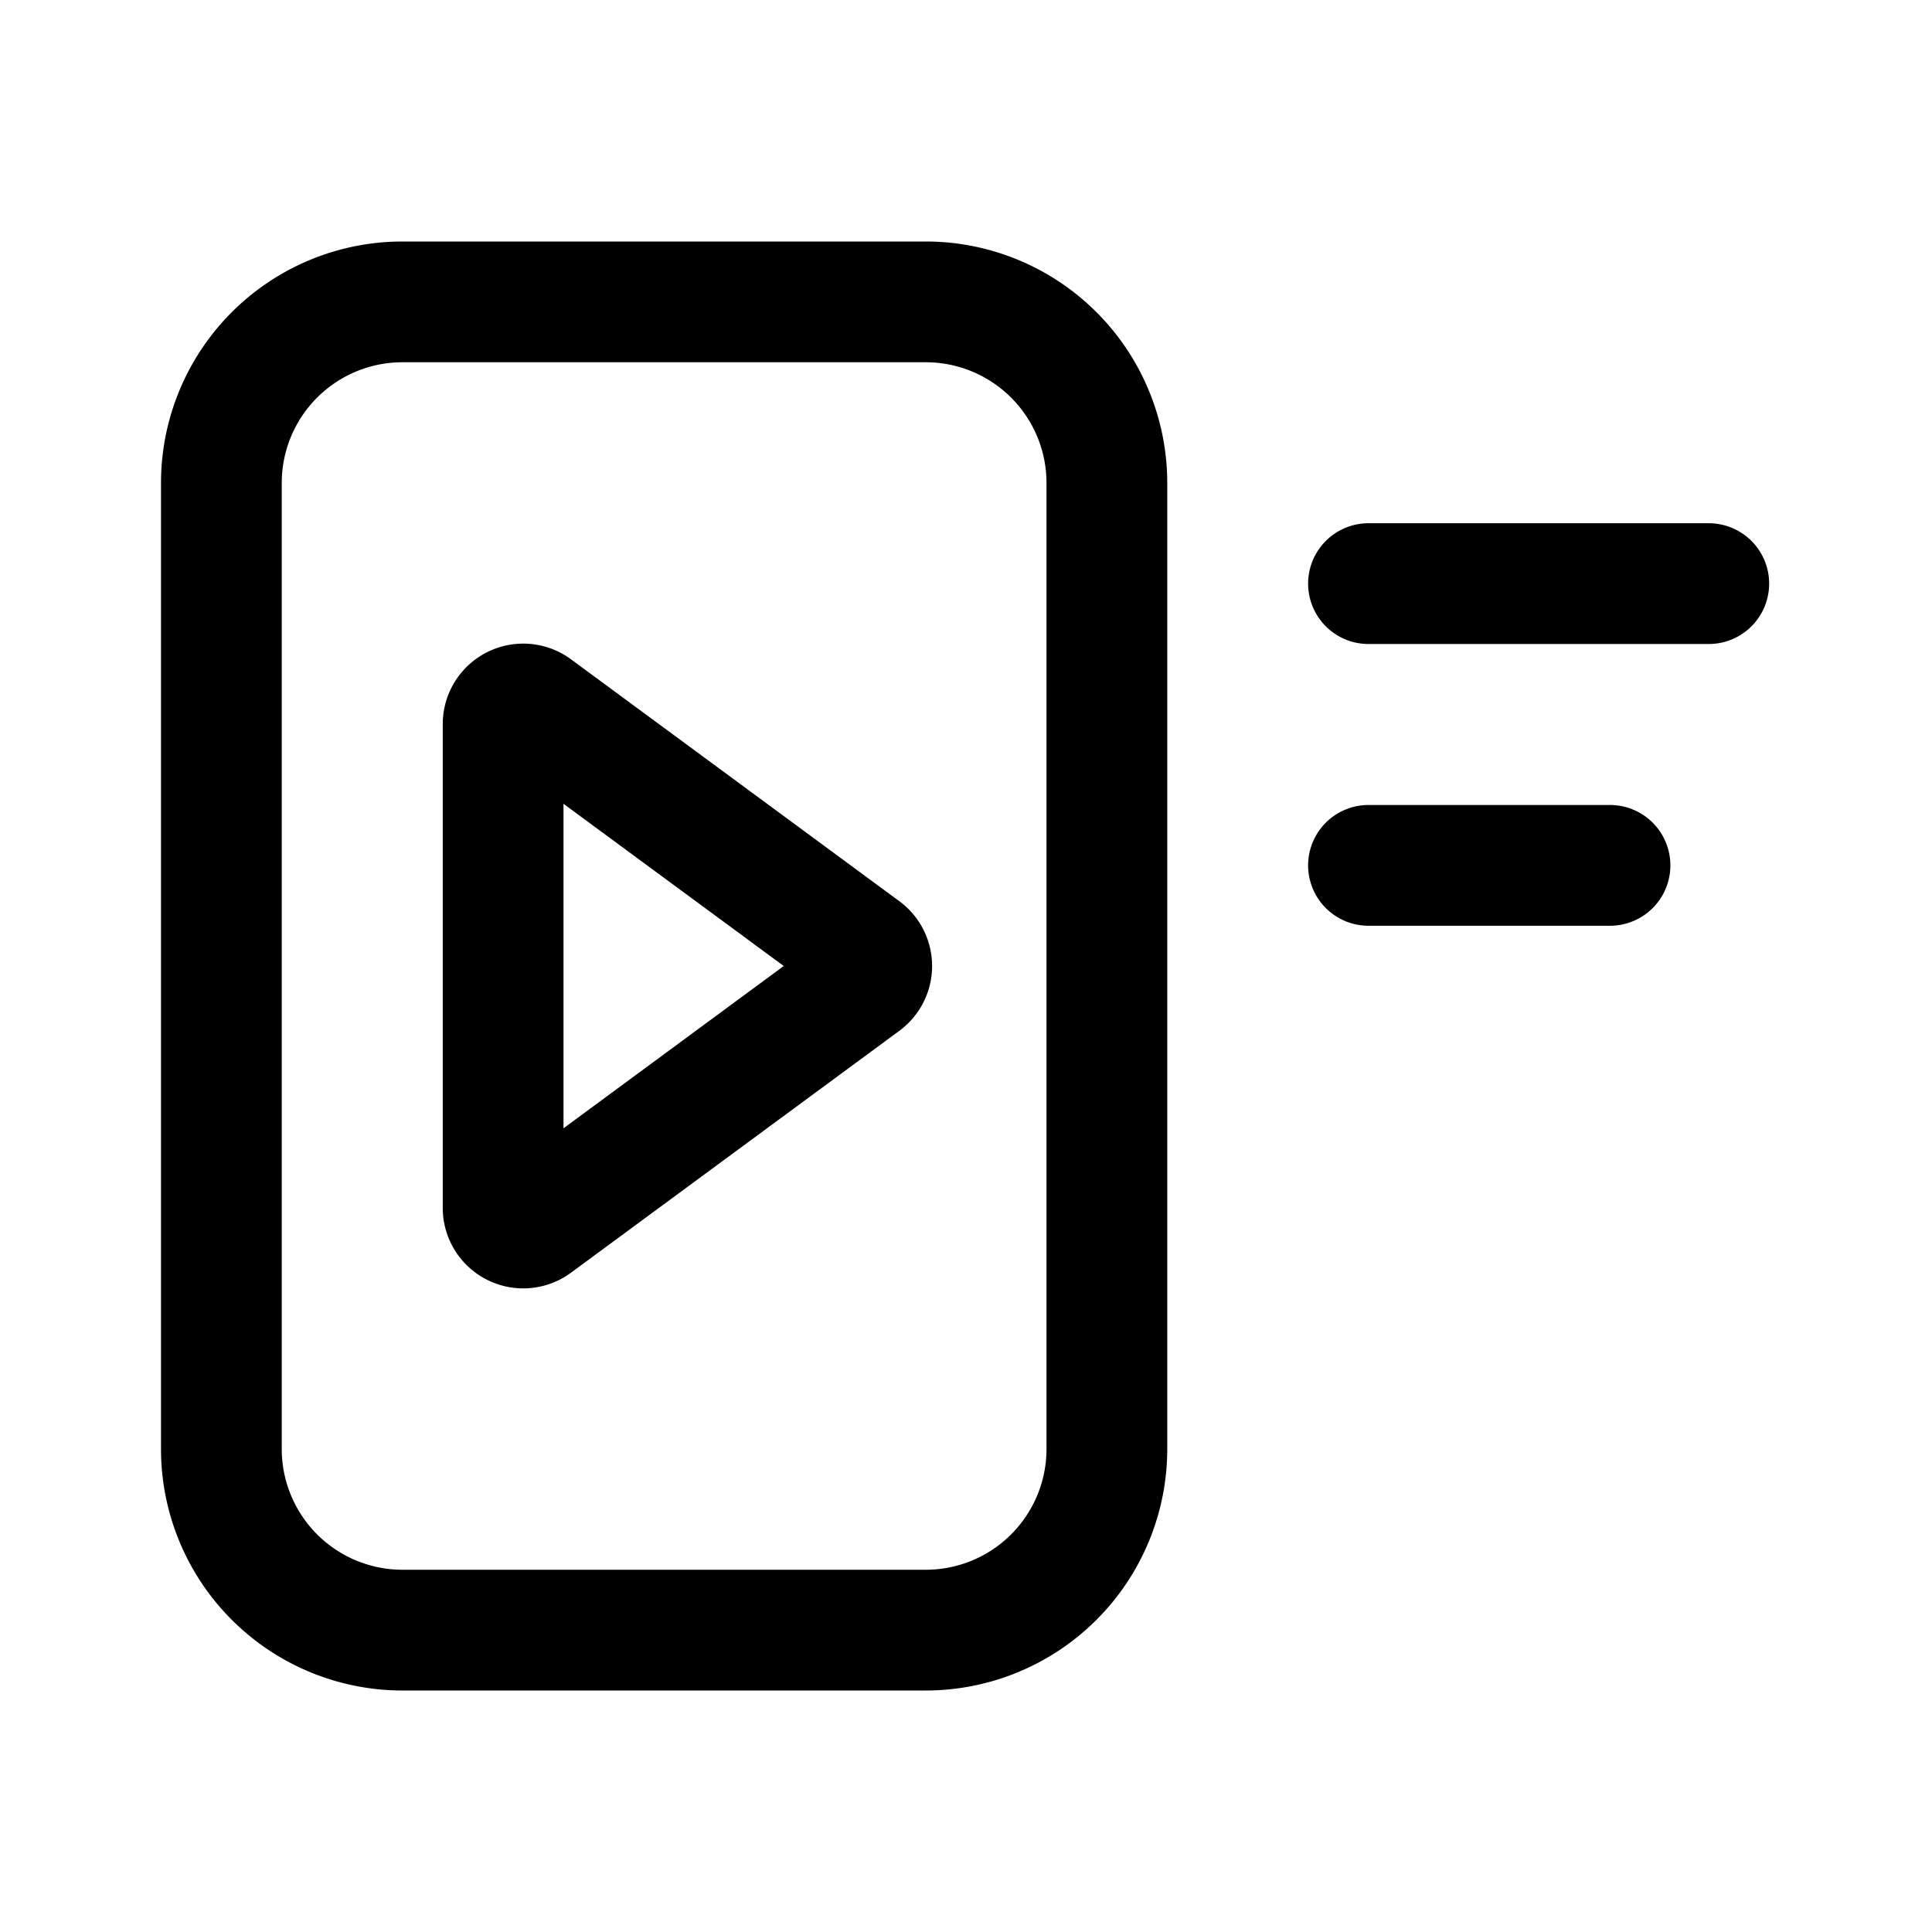 <svg xmlns="http://www.w3.org/2000/svg" width="24" height="24" viewBox="0 0 24 24"><path fill="currentColor" fill-rule="evenodd" d="M5 4.5h6.5A1.5 1.5 0 0113 6v12a1.5 1.5 0 01-1.5 1.5H5A1.5 1.5 0 013.5 18V6A1.5 1.5 0 015 4.5M2 6a3 3 0 013-3h6.5a3 3 0 013 3v12a3 3 0 01-3 3H5a3 3 0 01-3-3zm15 .5A.75.75 0 0017 8h4.227a.75.75 0 000-1.5zm-.75 4.25A.75.75 0 0117 10h3a.75.75 0 010 1.5h-3a.75.75 0 01-.75-.75m-5.078 2.055a1 1 0 000-1.61L7.093 8.19a1 1 0 00-1.593.805v6.01a1 1 0 001.593.805zM7 9.985 9.736 12 7 14.016z" clip-rule="evenodd"/></svg>